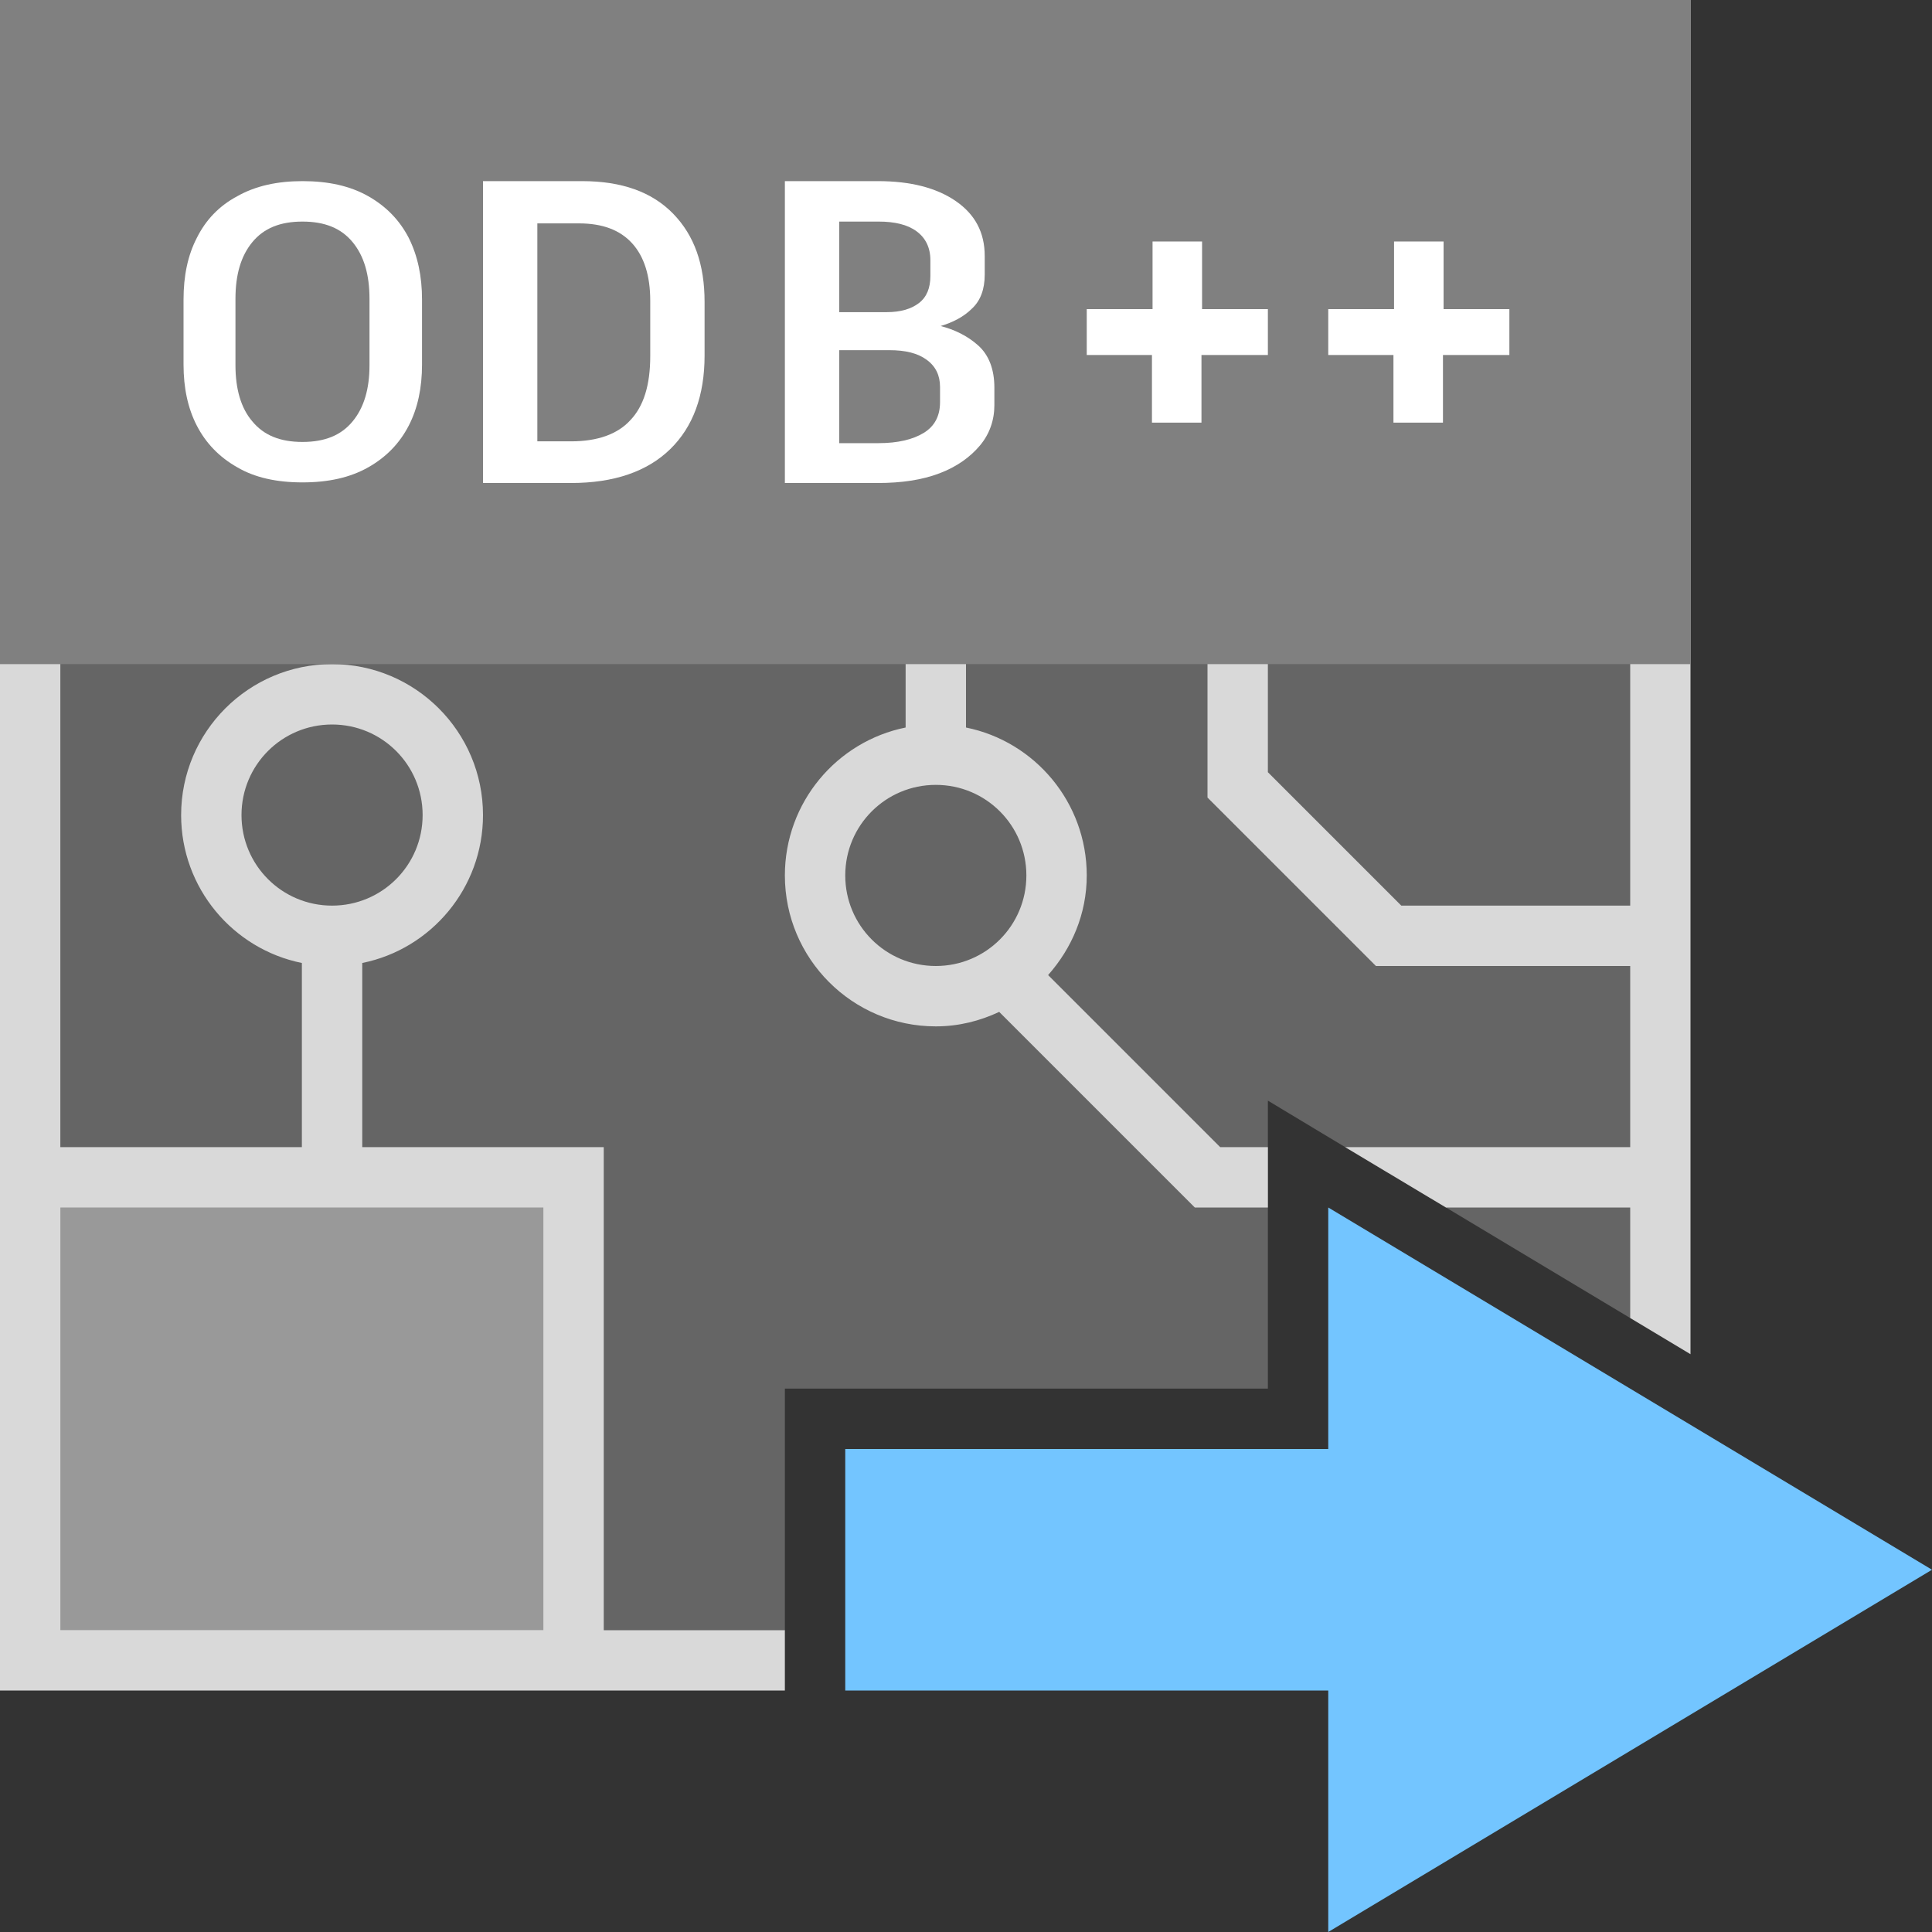 <svg width="64" height="64" viewBox="0 0 64 64" fill="none" xmlns="http://www.w3.org/2000/svg">
<rect x="0" y="0" width="64" height="64" fill="#333333" stroke="none"/>
<path d="M2 2V54H26V46H42V36.46L44.56 38L47.9 40L54 43.66V2H2Z" fill="#D9D9D9" fill-opacity="0.3"/>
<path d="M0 0V56H26V54H20V38H12V31.9C14.28 31.44 16 29.42 16 27C16 24.24 13.76 22 11 22C8.24 22 6 24.24 6 27C6 29.42 7.72 31.44 10 31.9V38H2V10H17.58L19.28 11.7C18.5 12.58 18 13.72 18 15C18 17.76 20.24 20 23 20C25.76 20 28 17.76 28 15C28 12.24 25.76 10 23 10C22.24 10 21.54 10.18 20.9 10.48L18.42 8H2V2H30V24.1C27.72 24.56 26 26.58 26 29C26 31.76 28.24 34 31 34C31.76 34 32.46 33.82 33.1 33.52L37.58 38L39.58 40H42V38H40.42L34.72 32.3C35.5 31.42 36 30.28 36 29C36 26.58 34.28 24.56 32 24.1V2H54V30H46.42L42 25.58V19.9C44.28 19.44 46 17.42 46 15C46 12.24 43.76 10 41 10C38.24 10 36 12.24 36 15C36 17.42 37.72 19.44 40 19.9V26.42L45.58 32H54V38H44.56L47.9 40H54V43.66L56 44.86V0H0ZM8 27C8 25.34 9.34 24 11 24C12.66 24 14 25.34 14 27C14 28.66 12.66 30 11 30C9.34 30 8 28.66 8 27ZM23 12C24.66 12 26 13.34 26 15C26 16.66 24.66 18 23 18C21.34 18 20 16.66 20 15C20 13.34 21.34 12 23 12ZM34 29C34 30.66 32.66 32 31 32C29.34 32 28 30.66 28 29C28 27.34 29.34 26 31 26C32.66 26 34 27.34 34 29ZM38 15C38 13.34 39.34 12 41 12C42.66 12 44 13.34 44 15C44 16.66 42.66 18 41 18C39.34 18 38 16.66 38 15Z" fill="#D9D9D9"/>
<path d="M44 40V48H28V56H44V64L64 52L44 40Z" fill="#73C5FF"/>
<path d="M18 40H2V54H18V40Z" fill="#999999"/>
<path d="M56 0H0V22H56V0Z" fill="#808080"/>
<path d="M12.2 6.5C12.8 6.84 13.24 7.3 13.54 7.88C13.84 8.48 13.98 9.16 13.98 9.92V12.08C13.98 12.84 13.84 13.52 13.54 14.1C13.24 14.68 12.8 15.14 12.2 15.48C11.6 15.82 10.88 15.98 10.02 15.98C9.16 15.98 8.44 15.82 7.86 15.48C7.26 15.14 6.82 14.68 6.52 14.1C6.22 13.52 6.08 12.84 6.08 12.08V9.92C6.08 9.14 6.22 8.46 6.52 7.88C6.82 7.28 7.26 6.82 7.86 6.5C8.46 6.16 9.18 6 10.02 6C10.88 6 11.6 6.16 12.2 6.5ZM8.36 8.02C7.98 8.48 7.8 9.1 7.8 9.9V12.1C7.8 12.88 7.98 13.52 8.36 13.96C8.74 14.42 9.28 14.64 10.02 14.64C10.76 14.64 11.3 14.42 11.68 13.96C12.06 13.5 12.24 12.88 12.24 12.1V9.9C12.24 9.1 12.06 8.48 11.68 8.02C11.3 7.56 10.76 7.34 10.02 7.34C9.28 7.34 8.74 7.56 8.36 8.02Z" fill="white"/>
<path d="M22.3 7.08C23 7.8 23.34 8.76 23.34 10V11.78C23.34 13.1 22.96 14.14 22.2 14.88C21.44 15.62 20.34 16 18.92 16H16V6H19.28C20.6 6 21.6 6.36 22.3 7.08ZM21.54 9.96C21.54 9.14 21.34 8.5 20.94 8.06C20.54 7.62 19.96 7.4 19.18 7.4H17.8V14.62H18.92C19.8 14.62 20.46 14.38 20.88 13.92C21.32 13.46 21.54 12.76 21.54 11.8V9.96Z" fill="white"/>
<path d="M32.4 11.44C32.76 11.76 32.94 12.24 32.94 12.84V13.42C32.94 13.92 32.78 14.38 32.46 14.76C32.14 15.14 31.7 15.46 31.12 15.68C30.54 15.9 29.86 16 29.08 16H26V6H29.08C30.16 6 31.02 6.22 31.66 6.66C32.3 7.1 32.62 7.7 32.62 8.48V9.1C32.62 9.58 32.48 9.96 32.2 10.22C31.92 10.5 31.56 10.68 31.16 10.8C31.62 10.92 32.04 11.12 32.4 11.44ZM27.8 7.32V10.34H29.38C29.82 10.34 30.18 10.24 30.44 10.04C30.7 9.84 30.82 9.54 30.82 9.14V8.62C30.82 8.2 30.66 7.88 30.36 7.66C30.06 7.44 29.64 7.34 29.1 7.34H27.8V7.32ZM31.14 12.82C31.14 12.44 31 12.14 30.7 11.92C30.4 11.7 30 11.6 29.46 11.6H27.8V14.68H29.1C29.74 14.68 30.24 14.56 30.6 14.34C30.96 14.12 31.14 13.78 31.14 13.32V12.82Z" fill="white"/>
<path d="M41.98 11.76H39.8V14H38.16V11.76H36V10.24H38.18V8H39.82V10.24H42V11.76H41.98Z" fill="white"/>
<path d="M49.98 11.76H47.8V14H46.16V11.76H44V10.24H46.18V8H47.82V10.24H50V11.76H49.98Z" fill="white"/>
</svg>
